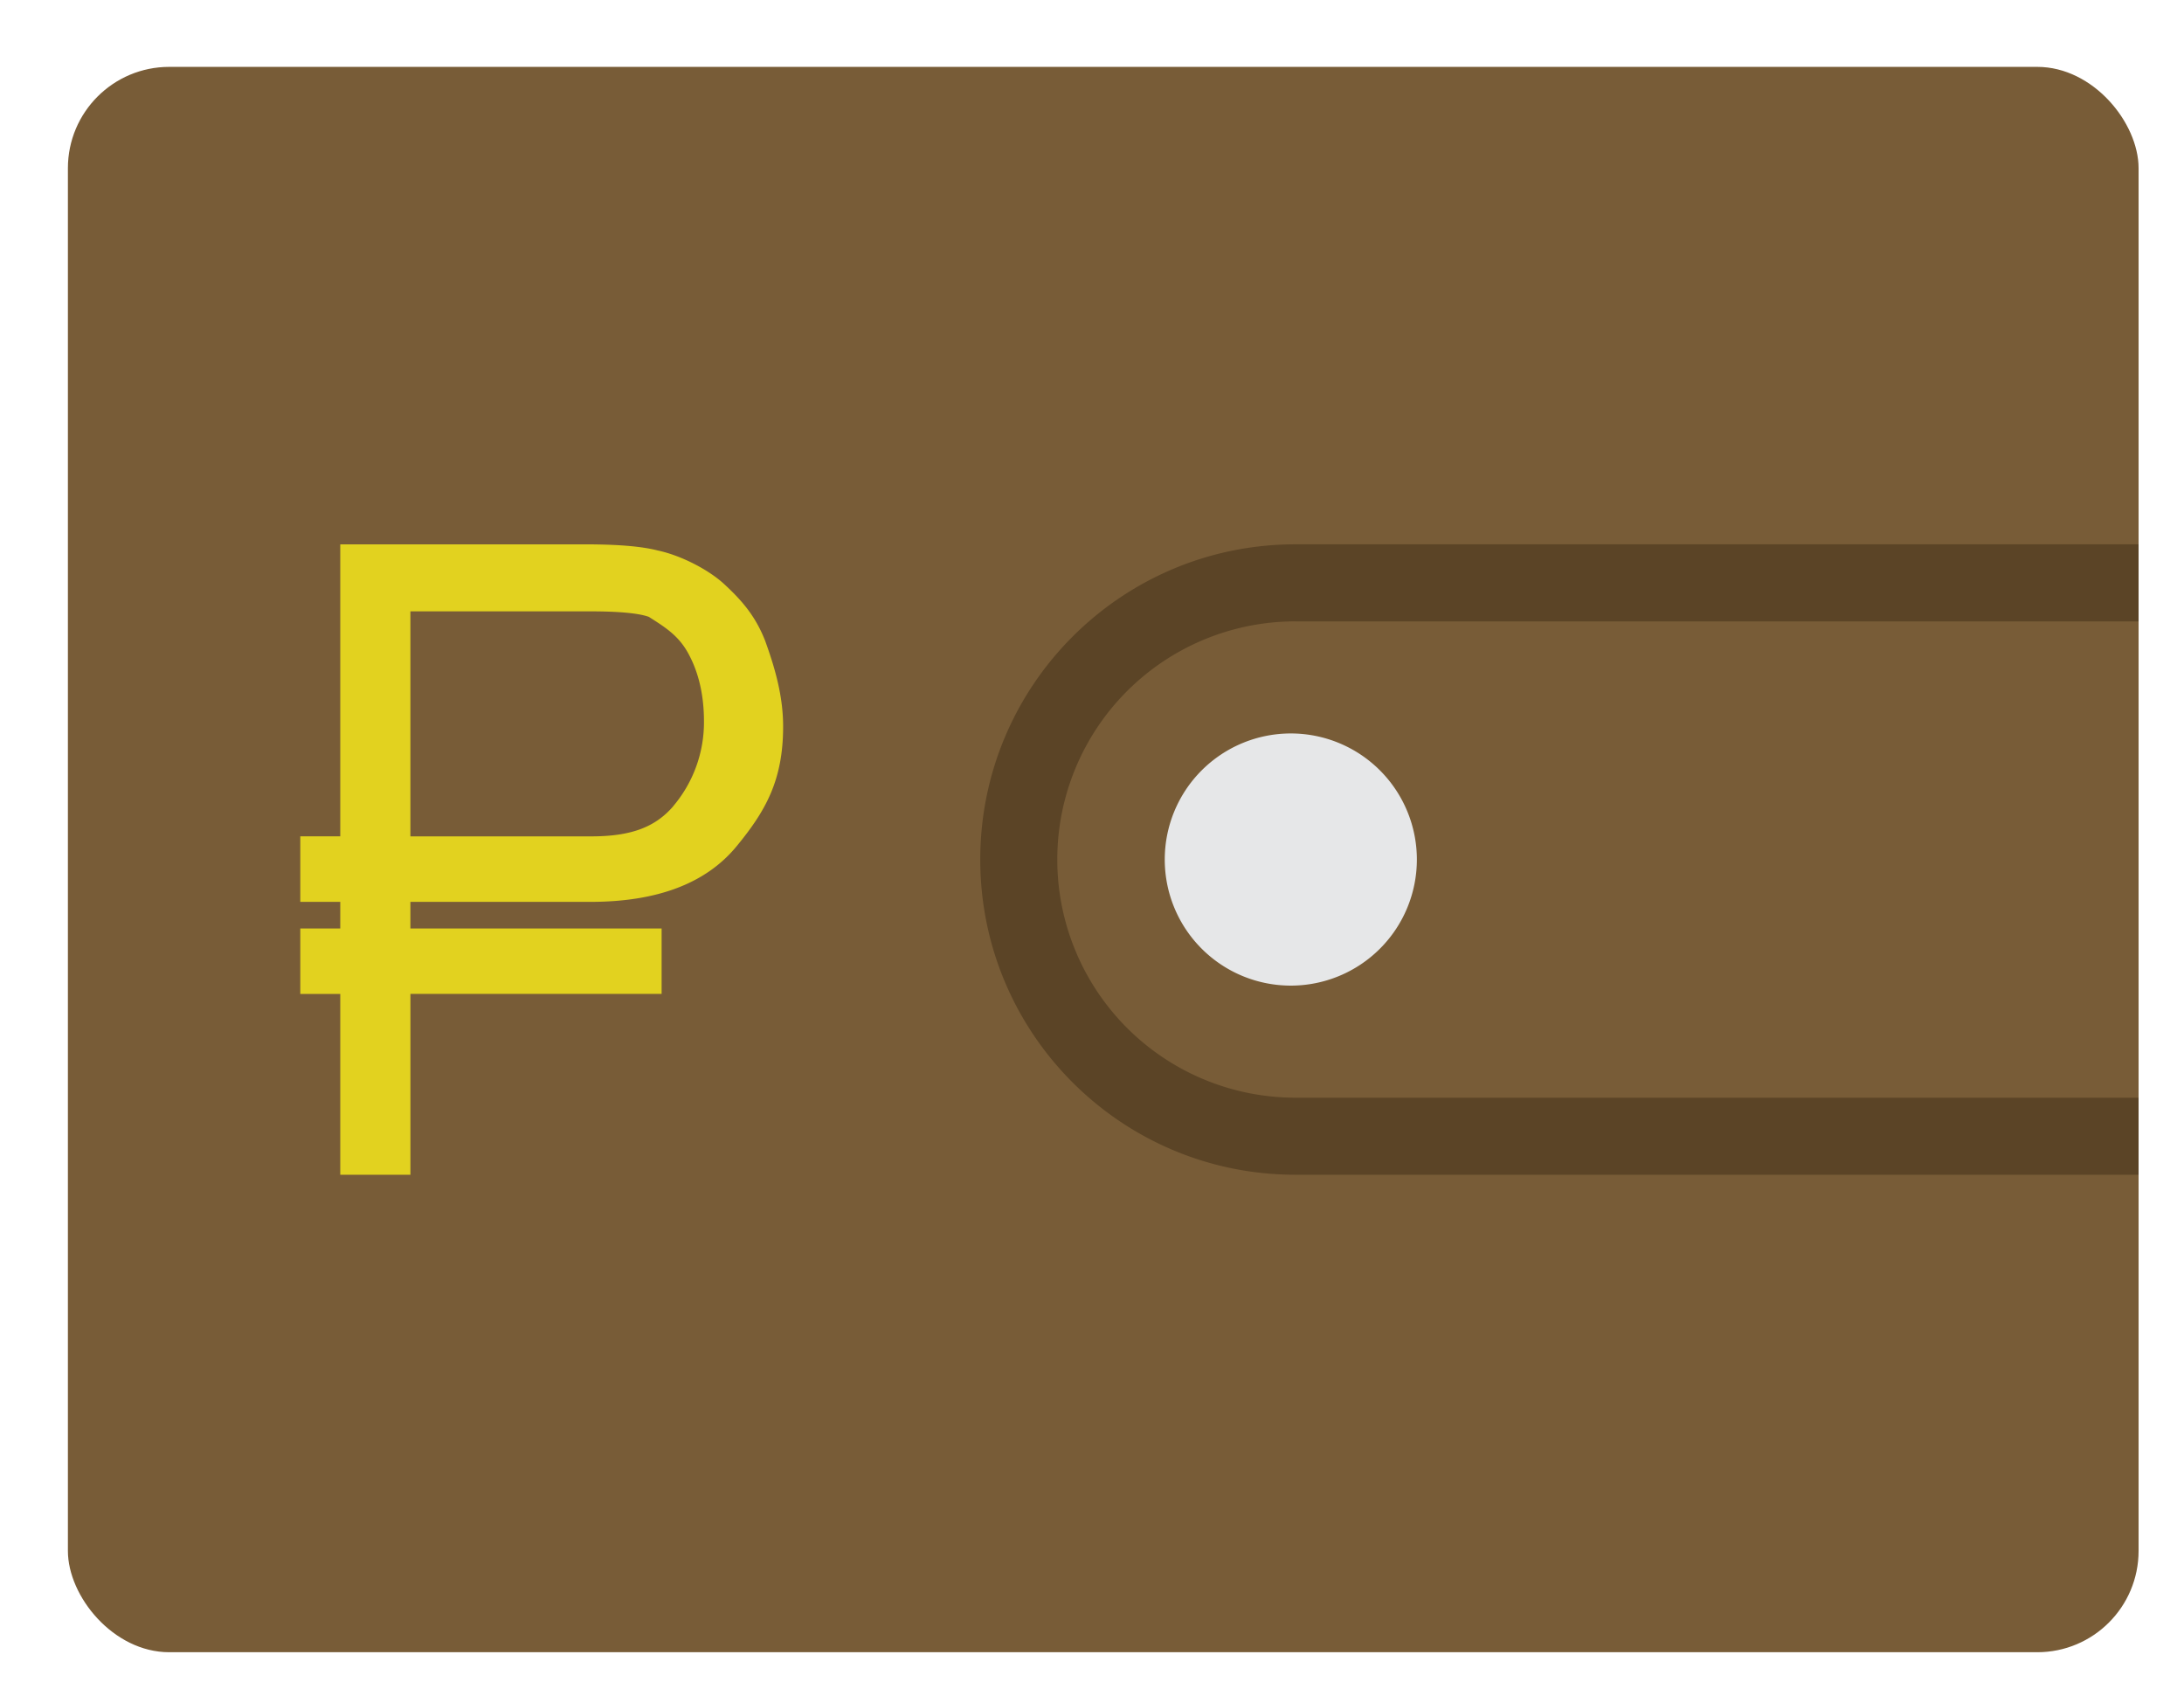 <svg id="Layer_1" data-name="Layer 1" xmlns="http://www.w3.org/2000/svg" viewBox="0 0 1494 1160"><defs><style>.cls-1{fill:#785c37;}.cls-2{fill:#5b4426;}.cls-3{fill:#e6e7e8;}.cls-4{fill:#e2d21f;}</style></defs><title>Wallet</title><rect class="cls-1" x="46.45" y="45.74" width="1416.48" height="1084.26" rx="69.3" ry="69.3"/><path class="cls-2" d="M886.14,425h576.78V372.28H886.14c-119.06,0-215.58,96.52-215.58,215.58s96.52,215.58,215.58,215.58h576.78v-52.7H886.14a162.88,162.88,0,0,1,0-325.77Z"/><path class="cls-3" d="M969.23,587.87A86.23,86.23,0,1,1,883,501.63,86.23,86.23,0,0,1,969.23,587.87Z"/><path class="cls-4" d="M523.45,438.36c-7-18-17.12-28.7-27.9-38.73s-29.85-19.82-45.69-23.16c-11.41-2.93-28.21-4.18-49.76-4.18H232.76V572H205.42v44.79h27.34V635H205.42v44.79h27.34V803.45h48V679.76H452.59V635H280.74V616.81H403.91c46.27,0,79.37-12.94,100-38.06,19.73-24,31.8-45,31.8-81.84C535.73,475.58,529.79,455.93,523.45,438.36Zm-63,113.16c-12,13.8-28,20.49-55.86,20.49H280.74V418.12H403.59c19.65,0,33.28,1.25,40.25,3.76,11.54,7.32,20.6,13,27.26,25.51,7,13,10.46,28.44,10.46,46A88.77,88.77,0,0,1,460.4,551.52Z"/></svg>